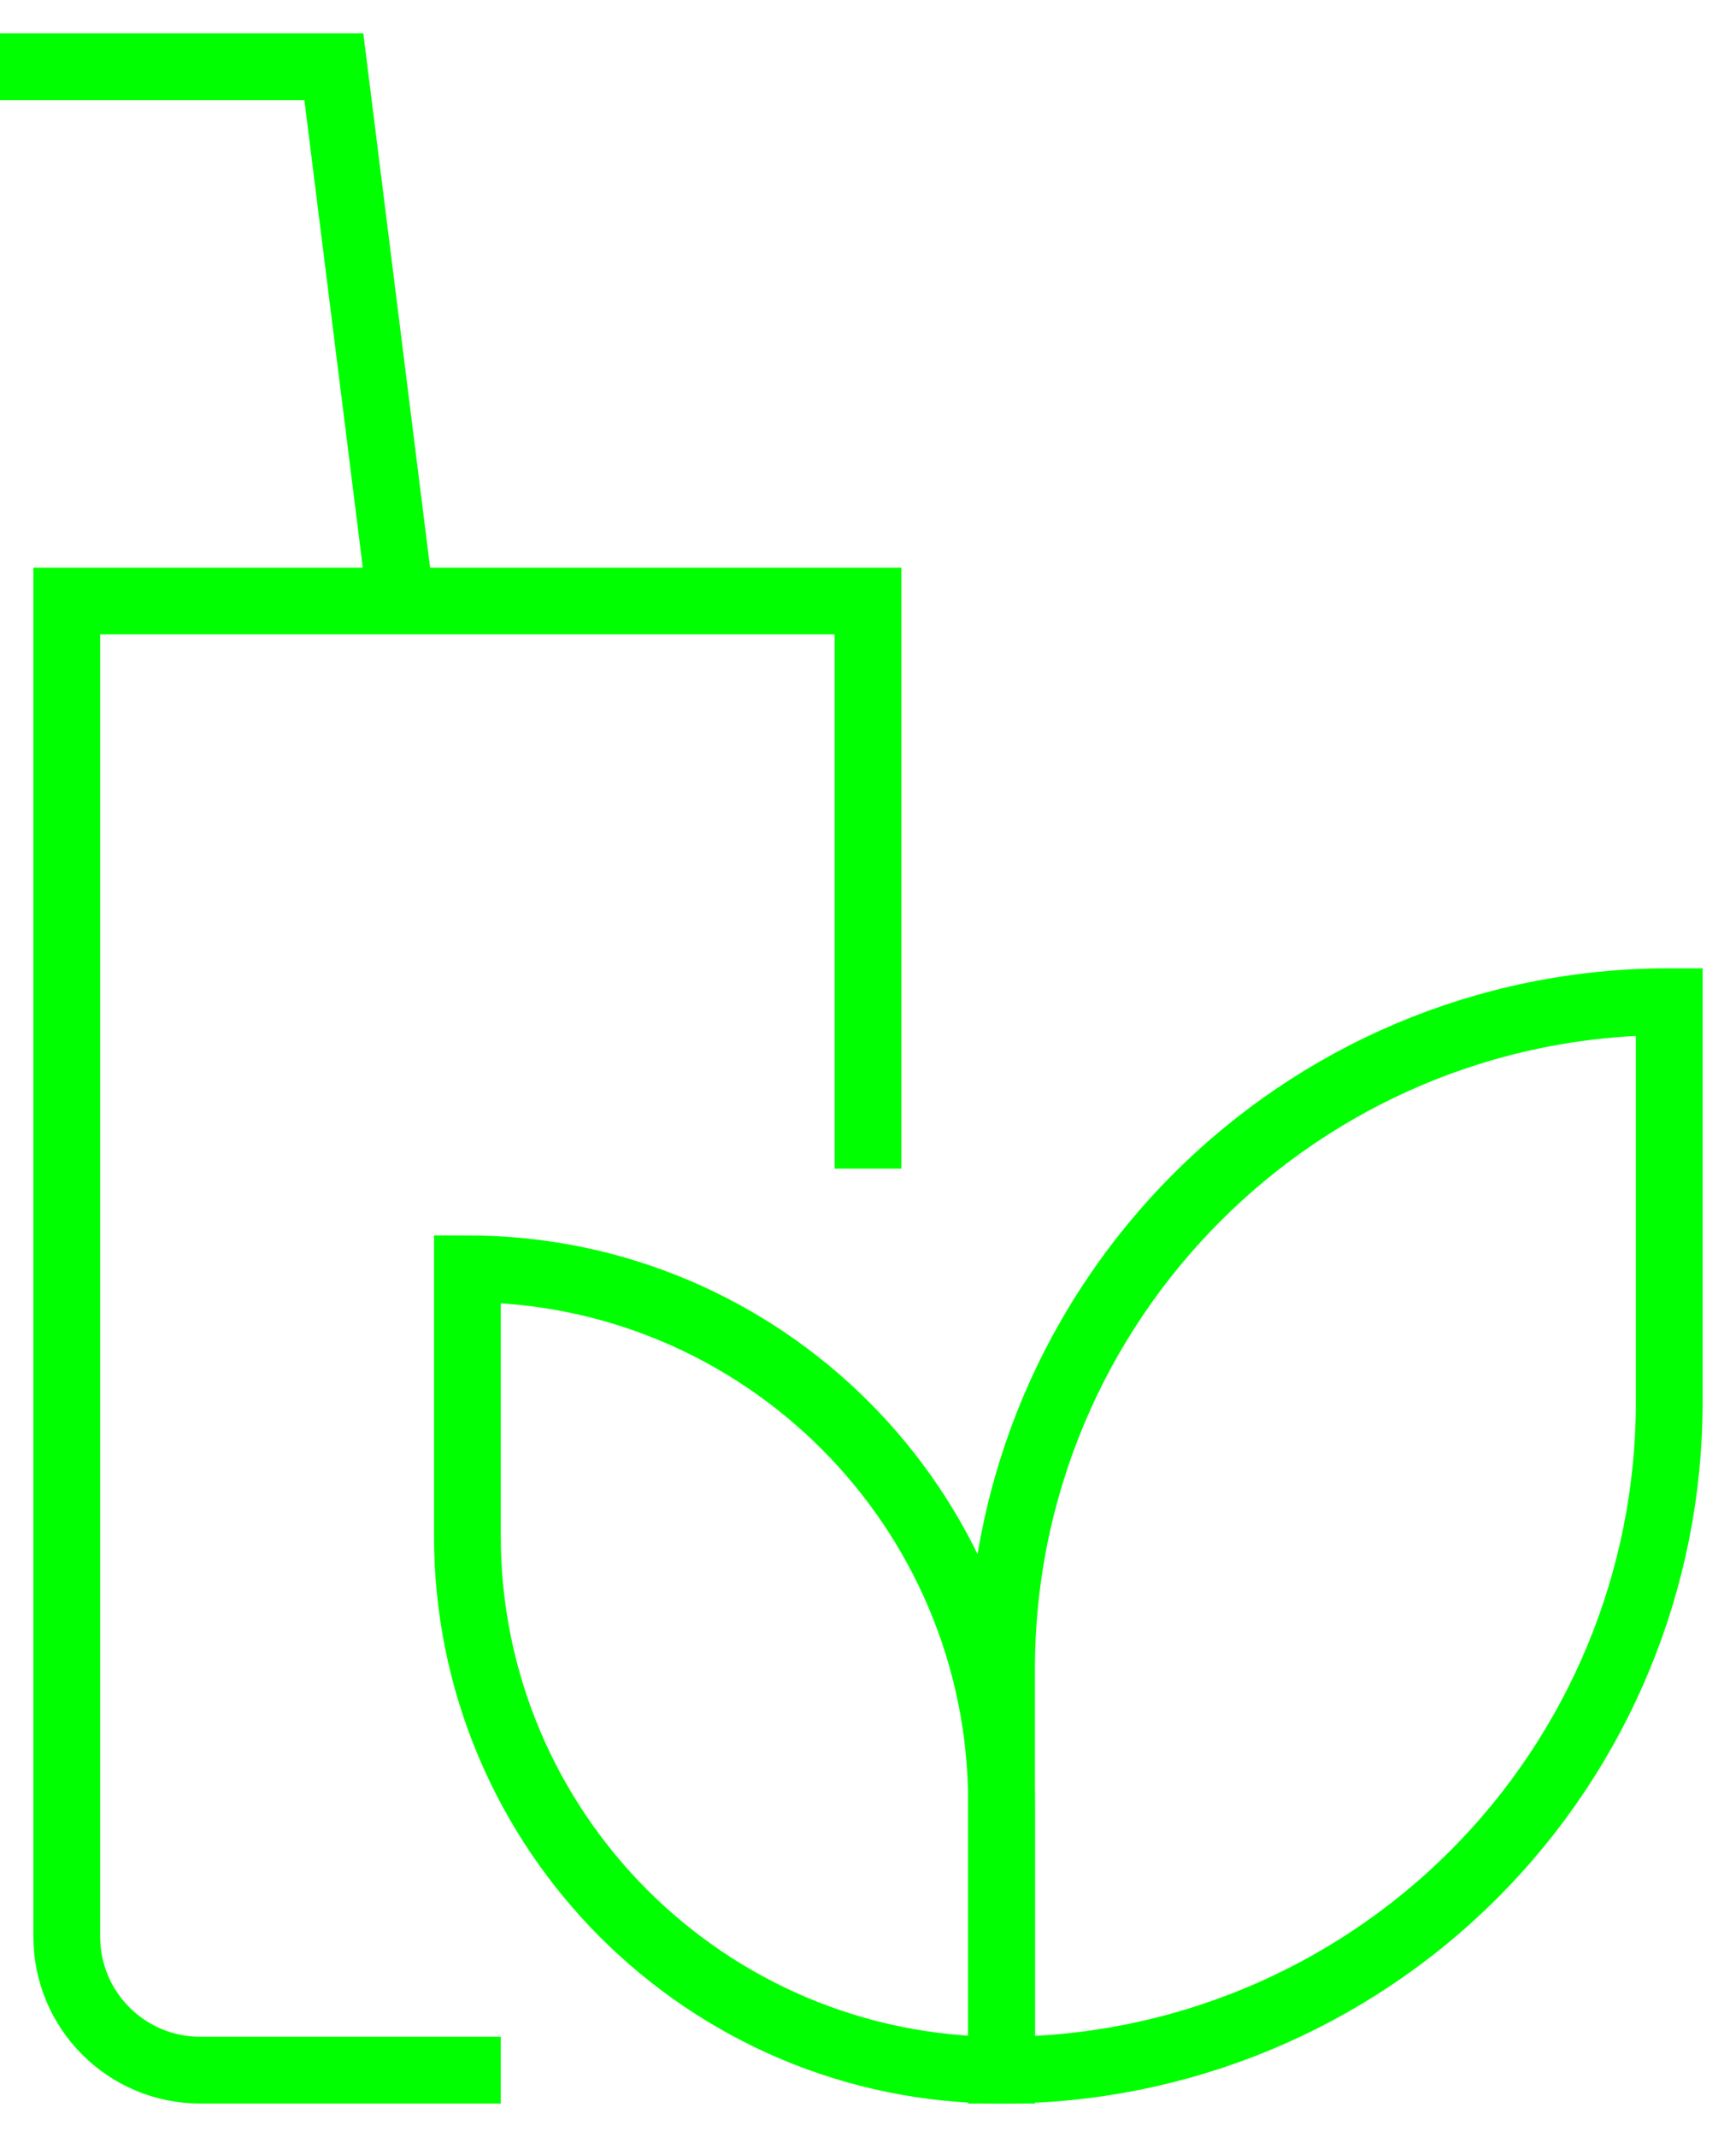<?xml version="1.0" encoding="UTF-8"?>
<svg width="26px" height="32px" viewBox="0 0 26 32" version="1.1" xmlns="http://www.w3.org/2000/svg" xmlns:xlink="http://www.w3.org/1999/xlink">
    <!-- Generator: Sketch 50.2 (55047) - http://www.bohemiancoding.com/sketch -->
    <title>detox</title>
    <desc>Created with Sketch.</desc>
    <defs></defs>
    <g id="Layout---Desktop" stroke="none" stroke-width="1" fill="none" fill-rule="evenodd">
        <g id="PRO" transform="translate(-757, -4692)" stroke="#00FF00">
            <g id="Group-6" transform="translate(92, 936)">
                <g id="Features" transform="translate(174, 3752)">
                    <g id="detox" transform="translate(491, 5)">
                        <path d="M7,30 L3,30 C1.895,30 1,29.105 1,28 L1,8 L13,8 L13,16" id="Shape" stroke-linecap="square"></path>
                        <polyline id="Shape" points="0 0 5 0 6 8"></polyline>
                        <path d="M7,18 C11.418,18 15,21.582 15,26 L15,30 C10.582,30 7,26.418 7,22 L7,18 Z" id="Shape" stroke-linecap="square"></path>
                        <path d="M25,14 L25,20 C25,22.652 23.946,25.196 22.071,27.071 C20.196,28.946 17.652,30 15,30 L15,24 C15,18.477 19.477,14 25,14 Z" id="Shape" stroke-linecap="square"></path>
                    </g>
                </g>
            </g>
        </g>
    </g>
</svg>